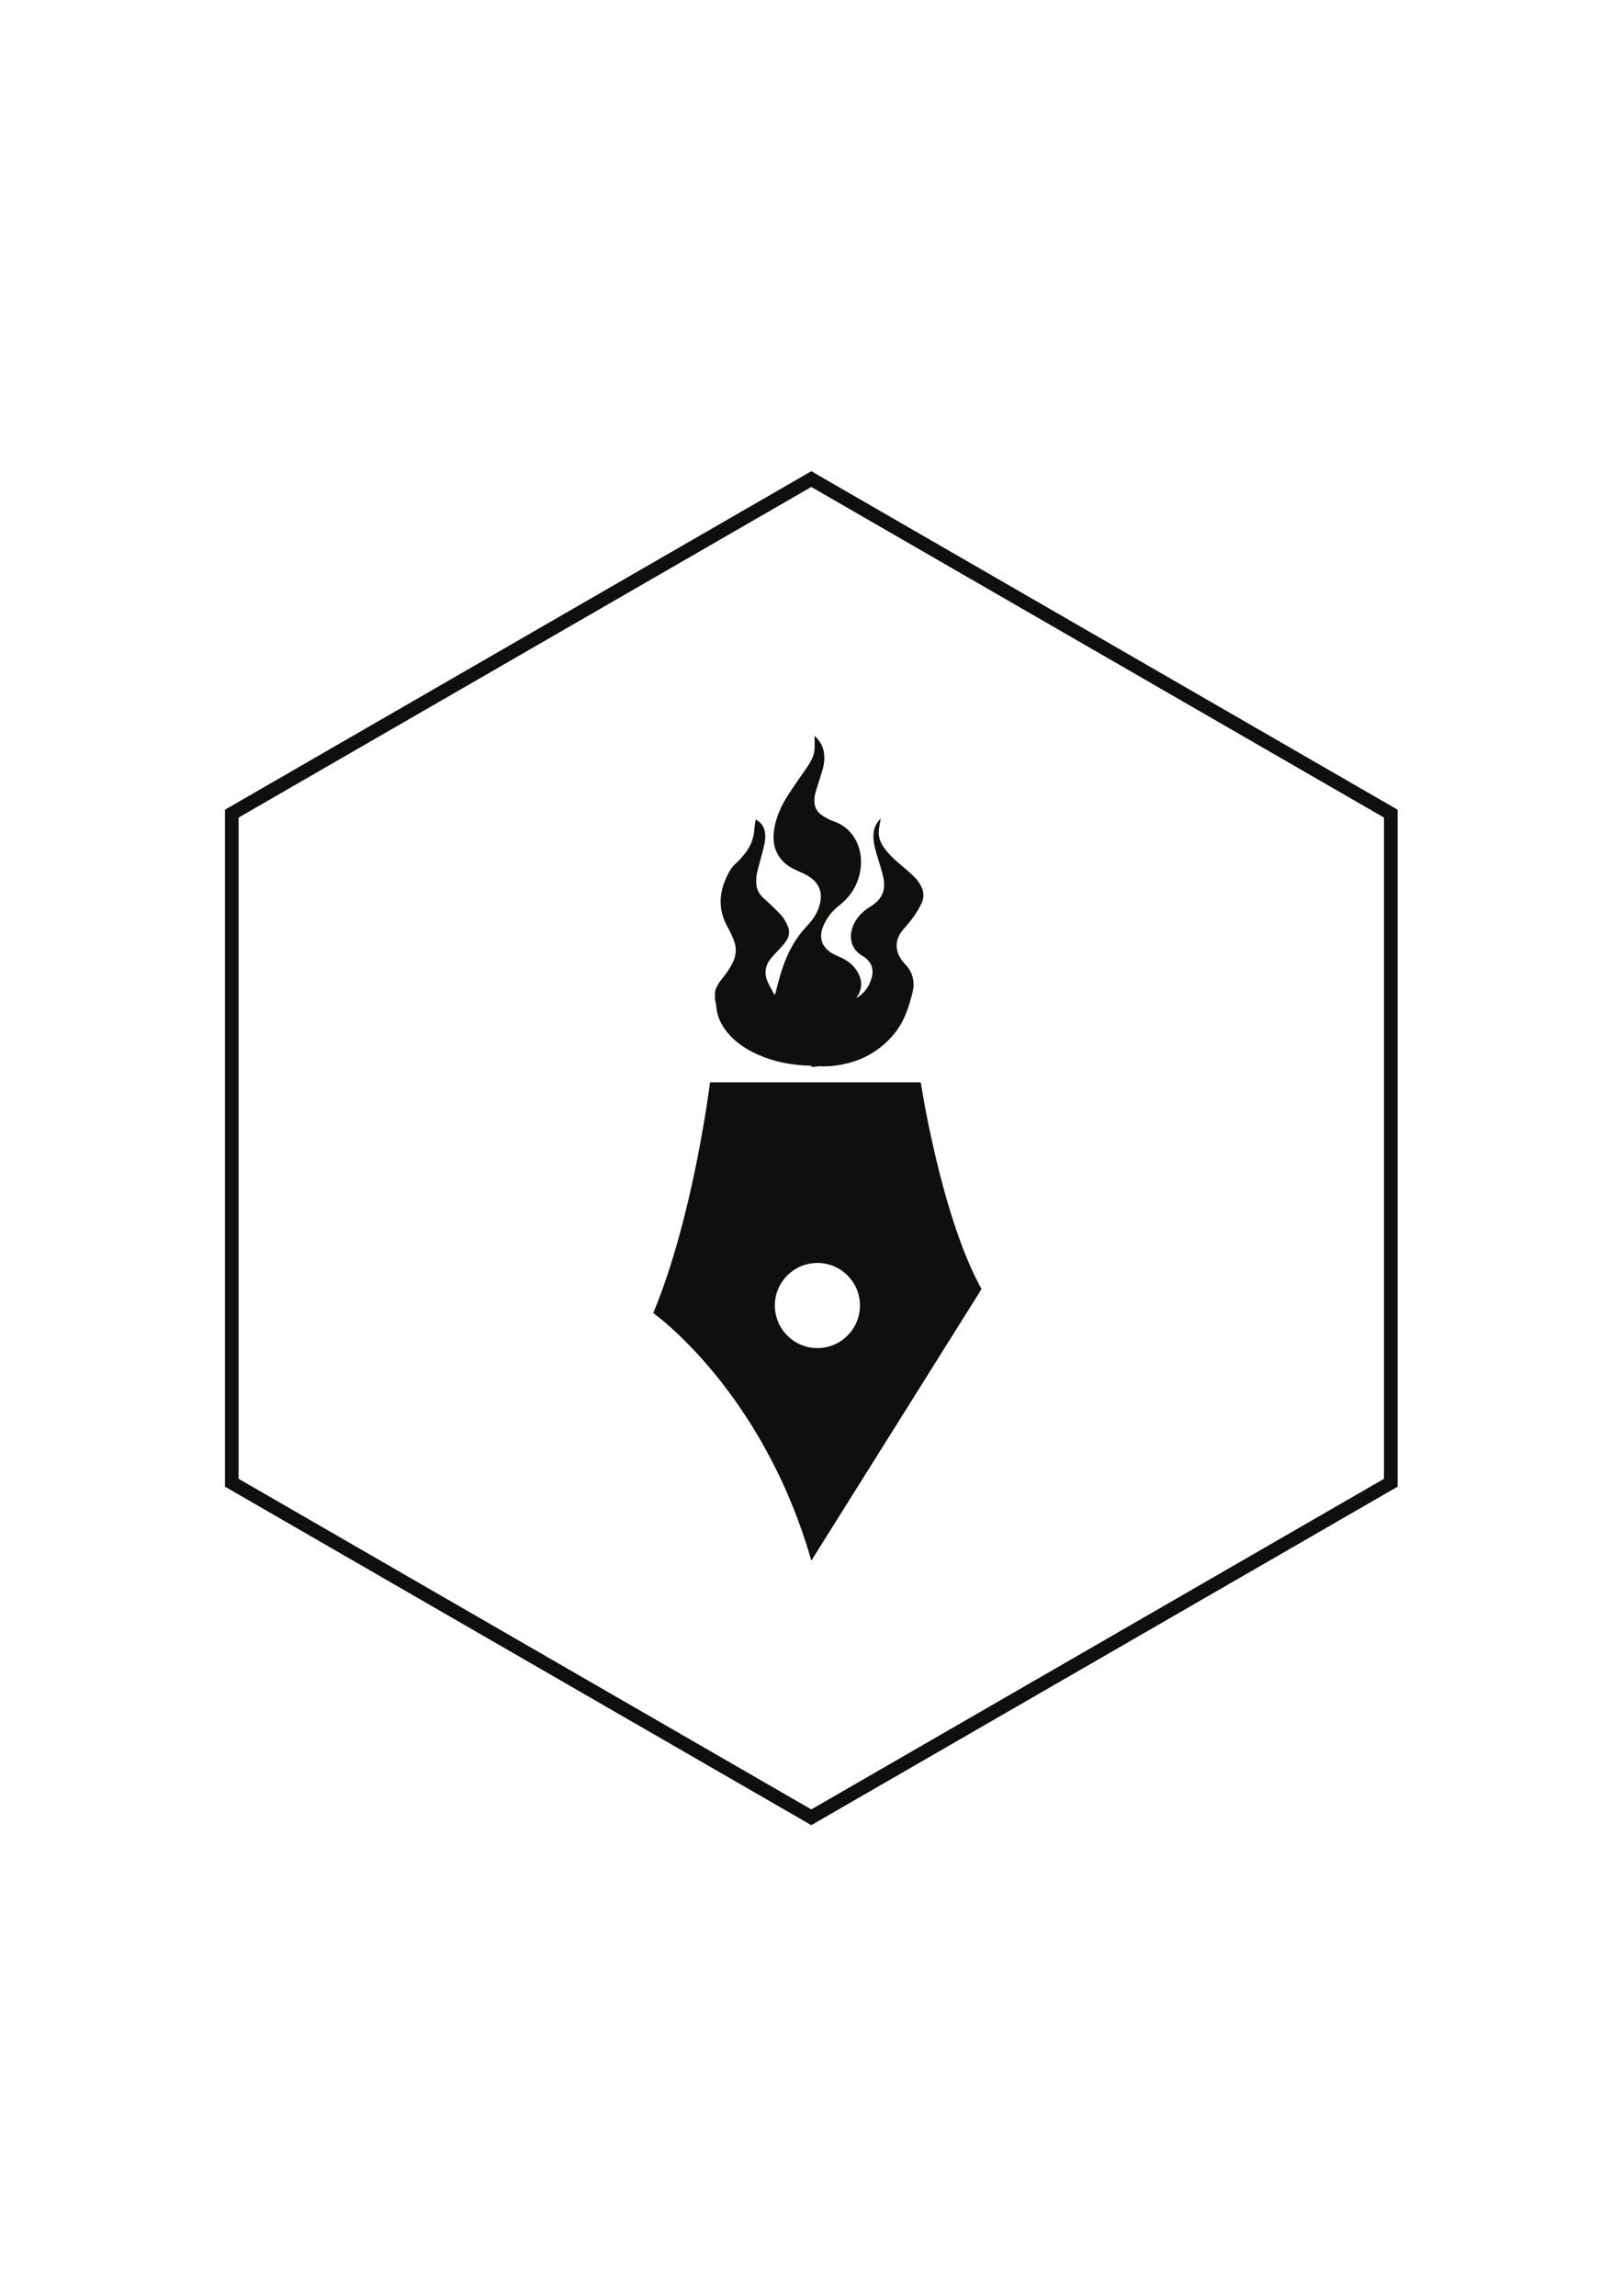 <?xml version="1.0" encoding="UTF-8" standalone="no"?>
<!-- Created with Inkscape (http://www.inkscape.org/) -->

<svg
   version="1.1"
   id="svg2"
   width="793.707"
   height="1122.52"
   viewBox="0 0 793.707 1122.52"
   sodipodi:docname="a-04.eps"
   xmlns:inkscape="http://www.inkscape.org/namespaces/inkscape"
   xmlns:sodipodi="http://sodipodi.sourceforge.net/DTD/sodipodi-0.dtd"
   xmlns="http://www.w3.org/2000/svg"
   xmlns:svg="http://www.w3.org/2000/svg">
  <defs
     id="defs6" />
  <sodipodi:namedview
     id="namedview4"
     pagecolor="#ffffff"
     bordercolor="#000000"
     borderopacity="0.25"
     inkscape:showpageshadow="2"
     inkscape:pageopacity="0.0"
     inkscape:pagecheckerboard="0"
     inkscape:deskcolor="#d1d1d1" />
  <g
     id="g8"
     inkscape:groupmode="layer"
     inkscape:label="ink_ext_XXXXXX"
     transform="matrix(1.333,0,0,-1.333,0,1122.52)">
    <g
       id="g10"
       transform="scale(0.1)">
      <path
         d="M 850.41,5436.59 V 2982.31 L 2976.4,1755.18 5102.38,2982.31 V 5436.59 L 2976.4,6663.72 Z"
         style="fill:none;stroke:#100f0d;stroke-width:50;stroke-linecap:butt;stroke-linejoin:miter;stroke-miterlimit:10;stroke-dasharray:none;stroke-opacity:1"
         id="path12" />
      <path
         d="m 2771.18,4956.33 c 9,9.63 17.41,17.99 25.05,27 8.31,9.78 8.04,12.82 -0.45,22.28 -4.05,4.52 -8.35,8.86 -12.85,12.95 -15.5,14.08 -32.16,27.21 -37.23,51.26 -1.33,-3.24 -1.89,-4.24 -2.16,-5.3 -4.55,-17.74 0.54,-33.83 9.01,-49.12 10.06,-18.16 18.15,-36.86 18.63,-59.07 z m 276.95,282.78 c 26.7,33.16 17.57,74.88 -20,91.09 -22.87,9.87 -41.67,23.61 -53.35,49.45 -4.57,-13 -9.26,-23.58 -11.99,-34.64 -6.43,-26.13 0.5,-38.66 24.76,-49.58 10.2,-4.59 20.22,-9.95 29.43,-16.27 14.36,-9.86 23.77,-24.15 31.15,-40.05 z m -302.12,-437.88 c -4.6,-4.08 -7.43,-6.15 -9.72,-8.7 -18.3,-20.46 -33.35,-43.09 -44.41,-68.21 -2.88,-6.54 -5.09,-13.7 -5.88,-20.77 -4.42,-39.18 10.25,-71.47 37.41,-98.71 37.86,-37.97 84,-61.08 135.33,-74.84 36.87,-9.89 74.58,-13.44 112.51,-15.68 17.34,-1.03 34.7,-3.77 51.98,-3.33 34.6,0.88 68.63,6.46 101.06,19.18 65.42,25.66 114.78,68.11 139.06,135.82 7.52,20.96 12.93,42.68 20.41,63.66 6.28,17.61 2.05,33.04 -7.02,47.93 -1.6,2.62 -5.13,4.07 -7.77,6.06 -1.59,-3.17 -4.03,-6.2 -4.59,-9.54 -1.51,-8.82 -1.16,-18.05 -3.39,-26.64 -15.07,-57.94 -53.33,-94.93 -107.81,-116.13 -7.79,-3.04 -17.93,-2.62 -26.38,-0.87 -23.99,4.99 -40.63,20.08 -51.25,41.88 -9.38,19.23 -3.85,35.9 7.43,52.84 11.2,16.82 8.59,34.37 -7.15,47.57 -10.91,9.15 -23.76,16.57 -36.79,22.47 -12.3,5.57 -22.6,12.82 -30.88,23.17 -8.34,10.4 -16.25,21.16 -24.67,31.5 -11.59,14.25 -18.28,14.06 -29.02,-0.71 -3.04,-4.2 -5.89,-8.72 -7.81,-13.51 -4.83,-12.07 -9.97,-24.13 -13.39,-36.63 -10.32,-37.68 -19.29,-75.73 -29.91,-113.32 -7.77,-27.54 -34.73,-43.7 -63.28,-40.49 -27.85,3.13 -48.47,16.77 -58.43,42.84 -10.1,26.43 -17.81,53.76 -26.38,80.76 -3.19,10.09 -5.84,20.35 -9.26,32.4 z m -122.94,-18.94 c 4.84,23.97 20.45,41.41 34.95,59.92 11.36,14.5 21.29,30.45 29.7,46.87 14.84,28.97 15.18,59.2 2.22,89.12 -6.34,14.61 -13.07,29.14 -20.87,43 -32.83,58.44 -32.49,117.62 -5.68,177.93 9.37,21.08 19.65,40.96 37.93,56.29 11.01,9.23 20,20.97 29.32,32.07 23.16,27.58 35.33,59.48 37.18,95.53 0.54,10.32 3,20.54 4.81,32.3 18.86,-10.59 29.47,-25.06 33.21,-44.62 4.32,-22.63 -0.64,-44.47 -6.21,-66.14 -7.28,-28.34 -15.62,-56.43 -22.27,-84.91 -2.73,-11.7 -3.08,-24.17 -2.98,-36.28 0.19,-23.34 10.35,-41.96 27.75,-57.68 22.13,-19.99 44.04,-40.39 64.24,-62.29 9.97,-10.8 17.14,-24.78 23.34,-38.34 8.67,-18.98 6.25,-38.27 -5.49,-55.49 -6.98,-10.24 -15.47,-19.51 -23.73,-28.81 -10.39,-11.71 -21.86,-22.5 -31.78,-34.59 -21.4,-26.07 -25.93,-55.41 -12.51,-86.37 6.95,-16.03 16.35,-31 24.64,-46.45 1.04,0.28 2.07,0.56 3.11,0.84 2.43,9.61 4.86,19.21 7.28,28.82 10.48,41.67 23.08,82.6 41.5,121.58 17.62,37.28 40.19,71.13 68.77,100.94 22.66,23.64 39.91,50.5 47.15,82.88 8.61,38.52 -2.88,70.32 -34.66,93.37 -13.2,9.57 -28.52,16.6 -43.6,23.09 -22.1,9.51 -42.94,20.59 -59.44,38.42 -30.18,32.63 -37.23,71.79 -30.97,114.22 6.99,47.4 27.12,89.8 52.71,129.56 21.01,32.67 44.01,64.06 65.78,96.25 13.68,20.26 26.93,41.19 29.45,66.09 1.74,17.13 0.33,34.57 0.33,52.95 16.8,-15.71 28.59,-33.73 33.45,-55.91 5.71,-26.03 1.4,-51.38 -6.18,-76.32 -7.75,-25.51 -16.44,-50.73 -23.77,-76.34 -2.75,-9.63 -3.82,-20.01 -3.94,-30.06 -0.22,-21.35 8.28,-39.52 25.76,-51.66 12.95,-8.99 27.04,-17.57 41.9,-22.44 79.4,-26.02 108.2,-101.32 102.69,-165.28 -5.1,-59.04 -31.51,-106.41 -77.78,-143.19 -26.76,-21.27 -48.34,-46.85 -60.92,-79.05 -16.14,-41.34 -4.32,-75.61 33.88,-98.22 8.68,-5.15 18.15,-9.04 27.42,-13.11 27.56,-12.06 50.84,-29.33 65.81,-55.91 17.28,-30.68 17.69,-61.24 -3.08,-90.86 -0.63,-0.9 -1.15,-1.86 -1.99,-3.24 14.73,6.24 36.71,27.35 46.52,47.87 6.13,12.84 11.36,27.08 12.65,41.08 2.72,29.59 -12.21,50.92 -37.3,65.59 -24.79,14.5 -39.12,35.8 -41.35,64.62 -1.51,19.61 3.45,37.99 12.41,55.3 11.89,22.96 29.32,40.89 50.66,55.2 2.89,1.94 5.87,3.74 8.83,5.57 41.89,25.95 57.16,59.63 46.42,107.97 -5.89,26.52 -14.72,52.41 -22.54,78.48 -7.84,26.2 -15.19,52.44 -13.02,80.22 1.67,21.49 9.79,40.11 26.09,55.31 -1.91,-11.52 -3.73,-23.06 -5.77,-34.57 -4.35,-24.46 1.6,-46.62 15.05,-67.02 19.59,-29.74 46.37,-52.45 73.26,-75.12 14.62,-12.34 29.02,-25 42.59,-38.47 7.52,-7.47 13.79,-16.47 19.41,-25.54 13.77,-22.17 16.6,-46.17 5.41,-69.81 -8.36,-17.69 -18.87,-34.59 -30.19,-50.58 -11.7,-16.53 -25.39,-31.68 -38.48,-47.2 -27.8,-32.99 -30.16,-71.57 -6.07,-107.4 3.86,-5.75 8.1,-11.4 12.96,-16.32 29.84,-30.18 38.68,-66.38 28.41,-106.61 -14.25,-55.81 -31.91,-110.24 -70.78,-155.13 -56.66,-65.43 -128.44,-101.7 -213.71,-111.85 -18.87,-2.25 -38.09,-1.39 -57.13,-2.24 -6.58,-0.3 -13.11,-1.64 -19.71,-2.18 -4.08,-0.33 -8.22,-0.06 -12.42,1.4 1.49,0.6 2.96,1.19 6.6,2.66 -4.08,0 -5.97,-0.05 -7.86,0 -73.42,1.95 -143.97,16.16 -210.02,49.35 -35.88,18.02 -67.97,41.17 -93.7,72.37 -23.04,27.94 -38.1,59.35 -41.04,96.02 -0.72,8.87 -3.03,17.62 -4.61,26.43 0,8.7 0,17.41 0,26.12"
         style="fill:#100f0d;fill-opacity:1;fill-rule:nonzero;stroke:none"
         id="path14" />
      <path
         d="m 2746.01,4801.23 c 3.42,-12.05 6.07,-22.31 9.26,-32.4 8.57,-27 16.28,-54.33 26.38,-80.76 9.96,-26.07 30.58,-39.71 58.43,-42.84 28.55,-3.21 55.51,12.95 63.28,40.49 10.62,37.59 19.59,75.64 29.91,113.32 3.42,12.5 8.56,24.56 13.39,36.63 1.92,4.79 4.77,9.31 7.81,13.51 10.74,14.77 17.43,14.96 29.02,0.71 8.42,-10.34 16.33,-21.1 24.67,-31.5 8.28,-10.35 18.58,-17.6 30.88,-23.17 13.03,-5.9 25.88,-13.32 36.79,-22.47 15.74,-13.2 18.35,-30.75 7.15,-47.57 -11.28,-16.94 -16.81,-33.61 -7.43,-52.84 10.62,-21.8 27.26,-36.89 51.25,-41.88 8.45,-1.75 18.59,-2.17 26.38,0.87 54.48,21.2 92.74,58.19 107.81,116.13 2.23,8.59 1.88,17.82 3.39,26.64 0.56,3.34 3,6.37 4.59,9.54 2.64,-1.99 6.17,-3.44 7.77,-6.06 9.07,-14.89 13.3,-30.32 7.02,-47.93 -7.48,-20.98 -12.89,-42.7 -20.41,-63.66 -24.28,-67.71 -73.64,-110.16 -139.06,-135.82 -32.43,-12.72 -66.46,-18.3 -101.06,-19.18 -17.28,-0.44 -34.64,2.3 -51.98,3.33 -37.93,2.24 -75.64,5.79 -112.51,15.68 -51.33,13.76 -97.47,36.87 -135.33,74.84 -27.16,27.24 -41.83,59.53 -37.41,98.71 0.79,7.07 3,14.23 5.88,20.77 11.06,25.12 26.11,47.75 44.41,68.21 2.29,2.55 5.12,4.62 9.72,8.7"
         style="fill:#100f0d;fill-opacity:1;fill-rule:nonzero;stroke:none"
         id="path16" />
      <path
         d="m 2746.01,4801.23 c 3.42,-12.05 6.07,-22.31 9.26,-32.4 8.57,-27 16.28,-54.33 26.38,-80.76 9.96,-26.07 30.58,-39.71 58.43,-42.84 28.55,-3.21 55.51,12.95 63.28,40.49 10.62,37.59 19.59,75.64 29.91,113.32 3.42,12.5 8.56,24.56 13.39,36.63 1.92,4.79 4.77,9.31 7.81,13.51 10.74,14.77 17.43,14.96 29.02,0.71 8.42,-10.34 16.33,-21.1 24.67,-31.5 8.28,-10.35 18.58,-17.6 30.88,-23.17 13.03,-5.9 25.88,-13.32 36.79,-22.47 15.74,-13.2 18.35,-30.75 7.15,-47.57 -11.28,-16.94 -16.81,-33.61 -7.43,-52.84 10.62,-21.8 27.26,-36.89 51.25,-41.88 8.45,-1.75 18.59,-2.17 26.38,0.87 54.48,21.2 92.74,58.19 107.81,116.13 2.23,8.59 1.88,17.82 3.39,26.64 0.56,3.34 3,6.37 4.59,9.54 2.64,-1.99 6.17,-3.44 7.77,-6.06 9.07,-14.89 13.3,-30.32 7.02,-47.93 -7.48,-20.98 -12.89,-42.7 -20.41,-63.66 -24.28,-67.71 -73.64,-110.16 -139.06,-135.82 -32.43,-12.72 -66.46,-18.3 -101.06,-19.18 -17.28,-0.44 -34.64,2.3 -51.98,3.33 -37.93,2.24 -75.64,5.79 -112.51,15.68 -51.33,13.76 -97.47,36.87 -135.33,74.84 -27.16,27.24 -41.83,59.53 -37.41,98.71 0.79,7.07 3,14.23 5.88,20.77 11.06,25.12 26.11,47.75 44.41,68.21 2.29,2.55 5.12,4.62 9.72,8.7 z"
         style="fill:none;stroke:#100f0d;stroke-width:2.835;stroke-linecap:butt;stroke-linejoin:miter;stroke-miterlimit:10;stroke-dasharray:none;stroke-opacity:1"
         id="path18" />
      <path
         d="m 3048.13,5239.11 c -7.38,15.9 -16.79,30.19 -31.15,40.05 -9.21,6.32 -19.23,11.68 -29.43,16.27 -24.26,10.92 -31.19,23.45 -24.76,49.58 2.73,11.06 7.42,21.64 11.99,34.64 11.68,-25.84 30.48,-39.58 53.35,-49.45 37.57,-16.21 46.7,-57.93 20,-91.09"
         style="fill:#100f0d;fill-opacity:1;fill-rule:nonzero;stroke:none"
         id="path20" />
      <path
         d="m 3048.13,5239.11 c -7.38,15.9 -16.79,30.19 -31.15,40.05 -9.21,6.32 -19.23,11.68 -29.43,16.27 -24.26,10.92 -31.19,23.45 -24.76,49.58 2.73,11.06 7.42,21.64 11.99,34.64 11.68,-25.84 30.48,-39.58 53.35,-49.45 37.57,-16.21 46.7,-57.93 20,-91.09 z"
         style="fill:none;stroke:#100f0d;stroke-width:2.835;stroke-linecap:butt;stroke-linejoin:miter;stroke-miterlimit:10;stroke-dasharray:none;stroke-opacity:1"
         id="path22" />
      <path
         d="m 2771.18,4956.33 c -0.48,22.21 -8.57,40.91 -18.63,59.07 -8.47,15.29 -13.56,31.38 -9.01,49.12 0.27,1.06 0.83,2.06 2.16,5.3 5.07,-24.05 21.73,-37.18 37.23,-51.26 4.5,-4.09 8.8,-8.43 12.85,-12.95 8.49,-9.46 8.76,-12.5 0.45,-22.28 -7.64,-9.01 -16.05,-17.37 -25.05,-27"
         style="fill:#100f0d;fill-opacity:1;fill-rule:nonzero;stroke:none"
         id="path24" />
      <path
         d="m 2771.18,4956.33 c -0.48,22.21 -8.57,40.91 -18.63,59.07 -8.47,15.29 -13.56,31.38 -9.01,49.12 0.27,1.06 0.83,2.06 2.16,5.3 5.07,-24.05 21.73,-37.18 37.23,-51.26 4.5,-4.09 8.8,-8.43 12.85,-12.95 8.49,-9.46 8.76,-12.5 0.45,-22.28 -7.64,-9.01 -16.05,-17.37 -25.05,-27 z"
         style="fill:none;stroke:#100f0d;stroke-width:2.835;stroke-linecap:butt;stroke-linejoin:miter;stroke-miterlimit:10;stroke-dasharray:none;stroke-opacity:1"
         id="path26" />
      <path
         d="m 2998.81,3476.24 c -86.22,0 -156.12,69.9 -156.12,156.12 0,86.21 69.9,156.1 156.12,156.1 86.21,0 156.11,-69.89 156.11,-156.1 0,-86.22 -69.9,-156.12 -156.11,-156.12 z m 379.12,974.71 h -773.12 c 0,0 -59.48,-488.22 -208.15,-846.26 0,0 401.43,-283.7 579.85,-908.14 l 624.44,996.14 c -148.68,267.62 -223.02,758.26 -223.02,758.26"
         style="fill:#100f0d;fill-opacity:1;fill-rule:nonzero;stroke:none"
         id="path28" />
    </g>
  </g>
</svg>
